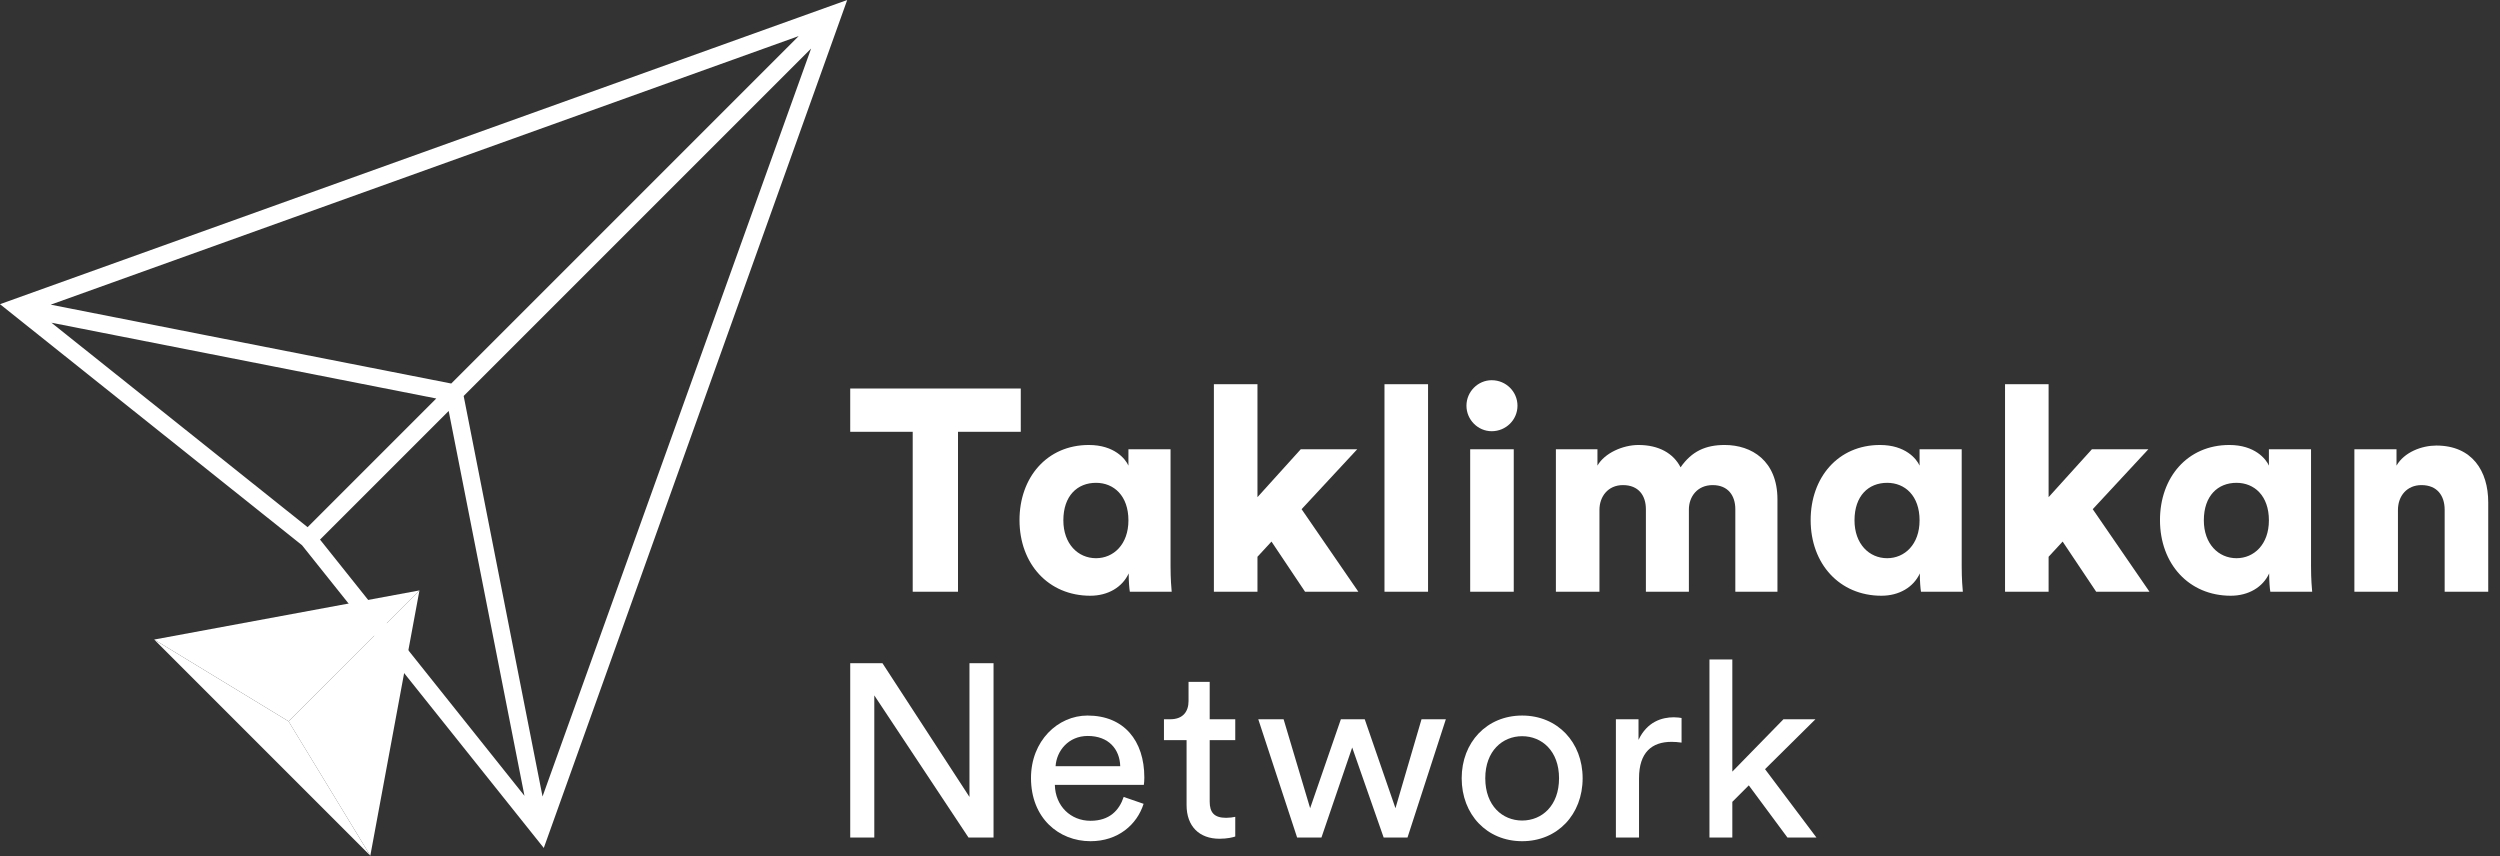 <?xml version="1.0" encoding="UTF-8"?>
<svg width="146px" height="50px" viewBox="0 0 146 50" version="1.1" xmlns="http://www.w3.org/2000/svg" xmlns:xlink="http://www.w3.org/1999/xlink">
    <rect x="0" y="0" width="146" height="50" fill="#333333" stroke="none"/>
    <!-- Generator: Sketch 49.1 (51147) - http://www.bohemiancoding.com/sketch -->
    <title>Group</title>
    <desc>Created with Sketch.</desc>
    <defs></defs>
    <g id="Landing" stroke="none" stroke-width="1" fill="none" fill-rule="evenodd">
        <g id="01.-Taklimakan-Landing" transform="translate(-165, -30)" fill="#FFFFFF">
            <g id="Group" transform="translate(165, 30)">
                <polygon id="Fill-1" points="55.947 25.217 55.947 34.557 53.302 34.557 53.302 25.217 49.653 25.217 49.653 22.689 59.613 22.689 59.613 25.217"></polygon>
                <path d="M64.008,32.599 C65.029,32.599 65.9,31.795 65.9,30.389 C65.9,28.95 65.046,28.197 64.008,28.197 C62.92,28.197 62.1,28.95 62.1,30.389 C62.1,31.762 62.953,32.599 64.008,32.599 Z M65.916,33.486 C65.548,34.289 64.711,34.791 63.673,34.791 C61.229,34.791 59.539,32.933 59.539,30.372 C59.539,27.895 61.129,25.987 63.59,25.987 C65.079,25.987 65.732,26.807 65.9,27.192 L65.9,26.238 L68.36,26.238 L68.36,33.067 C68.36,33.837 68.41,34.372 68.427,34.557 L65.983,34.557 C65.949,34.372 65.916,33.921 65.916,33.57 L65.916,33.486 Z" id="Fill-2"></path>
                <polygon id="Fill-4" points="76.013 29.736 79.328 34.557 76.215 34.557 74.255 31.628 73.436 32.515 73.436 34.557 70.891 34.557 70.891 22.438 73.436 22.438 73.436 29.034 75.963 26.238 79.26 26.238"></polygon>
                <polygon id="Fill-6" points="80.854 34.557 83.398 34.557 83.398 22.438 80.854 22.438"></polygon>
                <path d="M85.859,34.557 L88.403,34.557 L88.403,26.238 L85.859,26.238 L85.859,34.557 Z M87.115,22.204 C87.952,22.204 88.621,22.874 88.621,23.694 C88.621,24.514 87.952,25.183 87.115,25.183 C86.311,25.183 85.641,24.514 85.641,23.694 C85.641,22.874 86.311,22.204 87.115,22.204 Z" id="Fill-8"></path>
                <path d="M90.864,34.557 L90.864,26.238 L93.291,26.238 L93.291,27.192 C93.71,26.455 94.781,25.987 95.685,25.987 C96.873,25.987 97.727,26.472 98.145,27.292 C98.798,26.355 99.602,25.987 100.723,25.987 C102.297,25.987 103.803,26.908 103.803,29.167 L103.803,34.557 L101.343,34.557 L101.343,29.736 C101.343,28.95 100.924,28.33 100.02,28.33 C99.116,28.33 98.631,29.016 98.631,29.753 L98.631,34.557 L96.12,34.557 L96.12,29.736 C96.12,28.95 95.701,28.33 94.781,28.33 C93.894,28.33 93.408,29.016 93.408,29.77 L93.408,34.557 L90.864,34.557 Z" id="Fill-9"></path>
                <path d="M110.211,32.599 C111.232,32.599 112.103,31.795 112.103,30.389 C112.103,28.95 111.249,28.197 110.211,28.197 C109.123,28.197 108.303,28.95 108.303,30.389 C108.303,31.762 109.156,32.599 110.211,32.599 Z M112.119,33.486 C111.751,34.289 110.914,34.791 109.876,34.791 C107.432,34.791 105.742,32.933 105.742,30.372 C105.742,27.895 107.332,25.987 109.793,25.987 C111.282,25.987 111.935,26.807 112.103,27.192 L112.103,26.238 L114.563,26.238 L114.563,33.067 C114.563,33.837 114.613,34.372 114.63,34.557 L112.186,34.557 C112.152,34.372 112.119,33.921 112.119,33.57 L112.119,33.486 Z" id="Fill-10"></path>
                <polygon id="Fill-11" points="122.216 29.736 125.53 34.557 122.417 34.557 120.458 31.628 119.638 32.515 119.638 34.557 117.094 34.557 117.094 22.438 119.638 22.438 119.638 29.034 122.166 26.238 125.463 26.238"></polygon>
                <path d="M130.612,32.599 C131.633,32.599 132.504,31.795 132.504,30.389 C132.504,28.95 131.65,28.197 130.612,28.197 C129.524,28.197 128.704,28.95 128.704,30.389 C128.704,31.762 129.557,32.599 130.612,32.599 Z M132.52,33.486 C132.152,34.289 131.315,34.791 130.277,34.791 C127.833,34.791 126.143,32.933 126.143,30.372 C126.143,27.895 127.733,25.987 130.194,25.987 C131.683,25.987 132.336,26.807 132.504,27.192 L132.504,26.238 L134.964,26.238 L134.964,33.067 C134.964,33.837 135.014,34.372 135.031,34.557 L132.587,34.557 C132.553,34.372 132.52,33.921 132.52,33.57 L132.52,33.486 Z" id="Fill-12"></path>
                <path d="M140.04,34.557 L137.496,34.557 L137.496,26.238 L139.956,26.238 L139.956,27.192 C140.408,26.406 141.429,26.02 142.283,26.02 C144.375,26.02 145.313,27.51 145.313,29.334 L145.313,34.557 L142.768,34.557 L142.768,29.77 C142.768,28.95 142.333,28.33 141.413,28.33 C140.576,28.33 140.04,28.95 140.04,29.786 L140.04,34.557 Z" id="Fill-13"></path>
                <polygon id="Fill-14" points="56.559 48.91 51.059 40.611 51.059 48.91 49.653 48.91 49.653 38.729 51.534 38.729 56.617 46.541 56.617 38.729 58.023 38.729 58.023 48.91"></polygon>
                <path d="M65.422,44.746 C65.393,43.756 64.747,42.98 63.527,42.98 C62.392,42.98 61.703,43.855 61.646,44.746 L65.422,44.746 Z M66.786,46.943 C66.399,48.163 65.293,49.126 63.685,49.126 C61.833,49.126 60.21,47.775 60.21,45.435 C60.21,43.267 61.775,41.788 63.512,41.788 C65.637,41.788 66.829,43.253 66.829,45.406 C66.829,45.579 66.815,45.751 66.8,45.838 L61.603,45.838 C61.631,47.072 62.522,47.934 63.685,47.934 C64.805,47.934 65.365,47.316 65.623,46.541 L66.786,46.943 Z" id="Fill-15"></path>
                <path d="M70.646,42.004 L72.139,42.004 L72.139,43.224 L70.646,43.224 L70.646,46.813 C70.646,47.444 70.904,47.761 71.608,47.761 C71.78,47.761 72.024,47.733 72.139,47.703 L72.139,48.852 C72.024,48.895 71.68,48.983 71.22,48.983 C70.043,48.983 69.296,48.264 69.296,47.014 L69.296,43.224 L67.975,43.224 L67.975,42.004 L68.349,42.004 C69.095,42.004 69.411,41.544 69.411,40.941 L69.411,39.821 L70.646,39.821 L70.646,42.004 Z" id="Fill-16"></path>
                <polygon id="Fill-17" points="79.7 42.004 81.495 47.2 83.017 42.004 84.438 42.004 82.199 48.91 80.805 48.91 78.968 43.654 77.173 48.91 75.751 48.91 73.483 42.004 74.962 42.004 76.512 47.2 78.307 42.004"></polygon>
                <path d="M91.048,45.45 C91.048,43.855 90.043,42.994 88.894,42.994 C87.746,42.994 86.74,43.855 86.74,45.45 C86.74,47.057 87.746,47.919 88.894,47.919 C90.043,47.919 91.048,47.057 91.048,45.45 M92.426,45.45 C92.426,47.56 90.962,49.126 88.894,49.126 C86.827,49.126 85.362,47.56 85.362,45.45 C85.362,43.353 86.827,41.788 88.894,41.788 C90.962,41.788 92.426,43.353 92.426,45.45" id="Fill-18"></path>
                <path d="M98.203,43.368 C98.001,43.339 97.8,43.324 97.614,43.324 C96.48,43.324 95.719,43.928 95.719,45.45 L95.719,48.91 L94.368,48.91 L94.368,42.004 L95.689,42.004 L95.689,43.21 C96.192,42.147 97.053,41.889 97.757,41.889 C97.945,41.889 98.13,41.918 98.203,41.931 L98.203,43.368 Z" id="Fill-19"></path>
                <polygon id="Fill-20" points="103.078 44.919 106.079 48.91 104.385 48.91 102.13 45.865 101.168 46.828 101.168 48.91 99.832 48.91 99.832 38.514 101.168 38.514 101.168 45.062 104.154 42.004 106.022 42.004"></polygon>
                <path d="M26.352,22.398 L12.212,19.615 L2.961,17.793 L46.643,2.107 L26.352,22.398 Z M25.478,23.272 L17.964,30.787 L3.001,18.846 L25.478,23.272 Z M30.629,46.476 L18.689,31.512 L26.203,24 L28.905,37.717 L30.629,46.476 Z M30.277,39.374 L27.078,23.125 L27.564,22.638 L47.369,2.834 L31.684,46.516 L30.277,39.374 Z M49.477,0 L-0,17.764 L-0,17.765 L17.636,31.839 L31.757,49.521 L49.477,0 Z" id="Fill-21"></path>
                <polygon id="Fill-22" points="24.496 34.48 16.851 42.125 21.626 49.973"></polygon>
                <polygon id="Fill-23" points="9.004 37.35 16.852 42.124 24.497 34.48"></polygon>
                <path d="M9.004,37.35 C9.146,37.492 21.627,49.973 21.627,49.973 L16.852,42.124 L9.004,37.35 Z" id="Fill-24"></path>
            </g>
        </g>
    </g>
</svg>